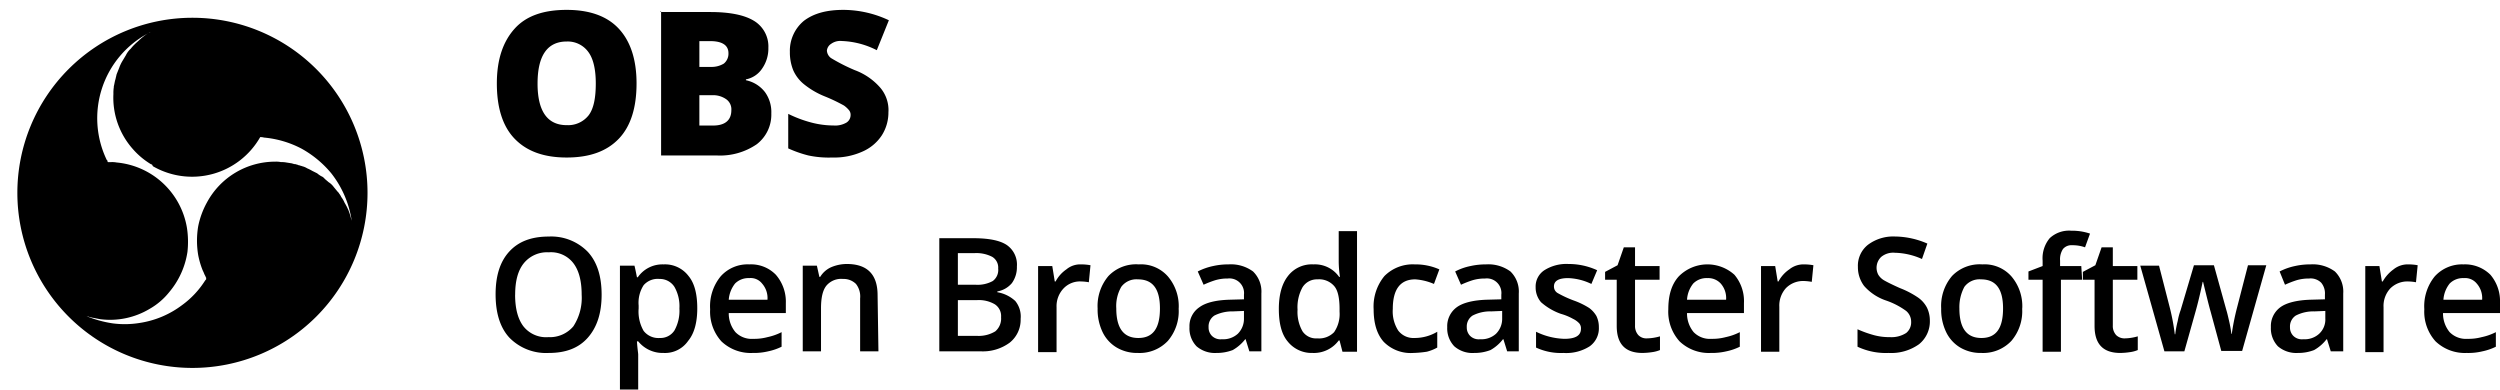 <svg id="Layer_1" data-name="Layer 1" xmlns="http://www.w3.org/2000/svg" viewBox="0 0 501.06 78.07"><defs><style>.cls-1{fill:none;stroke:none;stroke-width:2.12px;}.cls-2{fill-rule:evenodd;}</style></defs><path d="M369.52,519.5c0,3.67-.92,6.5-2.75,8.59s-4.42,3.08-7.83,3.08a10.28,10.28,0,0,1-7.92-3.08c-1.84-2-2.75-4.92-2.75-8.67s.91-6.58,2.75-8.58,4.41-3,7.92-3a10.22,10.22,0,0,1,7.83,3.09c1.83,2,2.75,4.83,2.75,8.58Zm-17.34,0c0,2.84.59,4.92,1.67,6.34a5.79,5.79,0,0,0,5,2.16,6.14,6.14,0,0,0,5-2.16,10.42,10.42,0,0,0,1.67-6.34c0-2.83-.58-4.91-1.67-6.33a5.64,5.64,0,0,0-4.91-2.17,6,6,0,0,0-5,2.17c-1.16,1.42-1.75,3.5-1.75,6.33Zm29.76,11.67a6.3,6.3,0,0,1-5.09-2.33h-.25c.09,1.5.25,2.33.25,2.67v7h-3.66V513.67h2.91c.09.33.25,1.08.5,2.33h.17a6,6,0,0,1,5.17-2.58,5.91,5.91,0,0,1,5,2.33c1.25,1.5,1.75,3.75,1.75,6.5s-.58,5-1.83,6.5a5.62,5.62,0,0,1-4.92,2.42Zm-.83-14.83a3.72,3.72,0,0,0-3.17,1.25,6.48,6.48,0,0,0-1,4.08v.58a7.75,7.75,0,0,0,1,4.5,3.75,3.75,0,0,0,3.25,1.42,3.33,3.33,0,0,0,2.92-1.5,8.12,8.12,0,0,0,1-4.42,7.81,7.81,0,0,0-1-4.33,3.45,3.45,0,0,0-3-1.58Zm18.67,14.83a8.51,8.51,0,0,1-6.26-2.33,8.86,8.86,0,0,1-2.25-6.42,9.44,9.44,0,0,1,2.09-6.58,7.21,7.21,0,0,1,5.75-2.42,6.92,6.92,0,0,1,5.33,2.08,8.22,8.22,0,0,1,2,5.67v2H395a5.86,5.86,0,0,0,1.34,3.83,4.52,4.52,0,0,0,3.58,1.34,10.2,10.2,0,0,0,2.84-.34,11.37,11.37,0,0,0,2.83-1v2.92a11.29,11.29,0,0,1-2.67.92,12.27,12.27,0,0,1-3.16.33Zm-.67-15a3.78,3.78,0,0,0-2.84,1.08A5.9,5.9,0,0,0,395,520.5h7.76a4.4,4.4,0,0,0-1.09-3.25,2.9,2.9,0,0,0-2.58-1.08ZM425,530.84h-3.67V520.25a4.07,4.07,0,0,0-.83-2.91,3.5,3.5,0,0,0-2.59-1,3.87,3.87,0,0,0-3.33,1.33c-.75.92-1.09,2.42-1.09,4.58v8.59h-3.66V513.67h2.83l.5,2.25h.17a4.92,4.92,0,0,1,2.16-1.92,8.09,8.09,0,0,1,3.17-.66c4.09,0,6.17,2.08,6.17,6.25l.17,11.25Zm12.16-22.67h6.76c3.08,0,5.33.41,6.75,1.33a4.76,4.76,0,0,1,2.08,4.34,5.44,5.44,0,0,1-1,3.33,4.9,4.9,0,0,1-2.92,1.67V519a7,7,0,0,1,3.59,1.75,4.91,4.91,0,0,1,1.08,3.59,5.86,5.86,0,0,1-2.17,4.75,9.05,9.05,0,0,1-5.91,1.75H437.2V508.17Zm3.76,9.33h3.58a6.31,6.31,0,0,0,3.42-.75,2.75,2.75,0,0,0,1.08-2.5,2.51,2.51,0,0,0-1.17-2.33,6.88,6.88,0,0,0-3.66-.75h-3.25Zm0,3.09v7.16h3.91a6.39,6.39,0,0,0,3.59-.91,3.36,3.36,0,0,0,1.16-2.84,2.81,2.81,0,0,0-1.25-2.58,6.3,6.3,0,0,0-3.66-.83Zm24.75-7.17a9.91,9.91,0,0,1,1.83.17l-.33,3.41a9.6,9.6,0,0,0-1.58-.16,4.53,4.53,0,0,0-3.5,1.41A5.17,5.17,0,0,0,460.7,522v9H457V513.75h2.84l.5,3.09h.17a6.77,6.77,0,0,1,2.16-2.42,4.31,4.31,0,0,1,2.92-1Zm19.5,8.83a9.14,9.14,0,0,1-2.16,6.5,7.77,7.77,0,0,1-6,2.42,8.08,8.08,0,0,1-4.25-1.08,7.24,7.24,0,0,1-2.83-3.09,10.44,10.44,0,0,1-1-4.75,9.27,9.27,0,0,1,2.17-6.5,7.66,7.66,0,0,1,6.08-2.33,7.17,7.17,0,0,1,5.84,2.42,9.21,9.21,0,0,1,2.16,6.41Zm-12.5,0c0,4,1.5,5.92,4.42,5.92s4.33-1.92,4.33-5.92-1.5-5.83-4.42-5.83a3.77,3.77,0,0,0-3.33,1.5,7.72,7.72,0,0,0-1,4.33Zm26.67,8.59-.75-2.42h-.08a8.48,8.48,0,0,1-2.5,2.17,8.84,8.84,0,0,1-3.25.58,5.65,5.65,0,0,1-4-1.33,5.16,5.16,0,0,1-1.42-3.84,4.56,4.56,0,0,1,2-4q1.88-1.37,6-1.5l2.92-.08v-.92a2.93,2.93,0,0,0-3.25-3.25,8.57,8.57,0,0,0-2.5.34,19.62,19.62,0,0,0-2.34.91L489,514.84a12.22,12.22,0,0,1,3.08-1.09,13.89,13.89,0,0,1,3.08-.33,7.5,7.5,0,0,1,4.92,1.42,5.62,5.62,0,0,1,1.67,4.41v11.59Zm-5.5-2.42a4.32,4.32,0,0,0,3.17-1.08,4.2,4.2,0,0,0,1.25-3.09v-1.5l-2.17.09a8,8,0,0,0-3.75.83,2.6,2.6,0,0,0-1.17,2.33,2.36,2.36,0,0,0,.67,1.75,2.44,2.44,0,0,0,2,.67ZM512,531.17a6.13,6.13,0,0,1-5-2.33c-1.25-1.5-1.75-3.75-1.75-6.5s.58-5,1.83-6.59a6,6,0,0,1,5.09-2.33,5.91,5.91,0,0,1,5.16,2.5h.17a22.23,22.23,0,0,1-.25-2.92v-6.25h3.67v24.17H518l-.58-2.25h-.17a6.18,6.18,0,0,1-5.25,2.5Zm1-2.92a4.19,4.19,0,0,0,3.33-1.25,6.43,6.43,0,0,0,1.09-4.08v-.58c0-2.17-.34-3.75-1.09-4.59a4,4,0,0,0-3.33-1.33A3.4,3.4,0,0,0,510,518a8.24,8.24,0,0,0-1,4.5,7.82,7.82,0,0,0,1,4.34,3.27,3.27,0,0,0,2.92,1.41Zm19.17,2.92a7.56,7.56,0,0,1-5.92-2.25q-2-2.25-2-6.5a9.57,9.57,0,0,1,2.17-6.67,8,8,0,0,1,6.08-2.33,11.73,11.73,0,0,1,4.92,1l-1.08,2.92a11.36,11.36,0,0,0-3.75-.92c-3,0-4.5,2-4.5,5.92a7.09,7.09,0,0,0,1.08,4.33,3.81,3.81,0,0,0,3.25,1.5,8.81,8.81,0,0,0,4.58-1.25v3.17a8.78,8.78,0,0,1-2.08.83,21.13,21.13,0,0,1-2.75.25Zm18.84-.33-.75-2.42h-.09a8.24,8.24,0,0,1-2.5,2.17,8.76,8.76,0,0,1-3.25.58,5.52,5.52,0,0,1-4-1.33A5.2,5.2,0,0,1,539,526a4.69,4.69,0,0,1,1.92-4c1.25-.91,3.34-1.41,6-1.5l2.92-.08v-.92a2.92,2.92,0,0,0-3.25-3.25,8.61,8.61,0,0,0-2.5.34,20.14,20.14,0,0,0-2.33.91l-1.17-2.66a11.32,11.32,0,0,1,3.08-1.09,14,14,0,0,1,3.09-.33,7.49,7.49,0,0,1,4.91,1.42,5.62,5.62,0,0,1,1.67,4.41v11.59Zm-5.42-2.42a4.32,4.32,0,0,0,3.17-1.08,4.2,4.2,0,0,0,1.25-3.09v-1.5l-2.17.09a7.74,7.74,0,0,0-3.75.83,2.6,2.6,0,0,0-1.17,2.33,2.36,2.36,0,0,0,.67,1.75,2.44,2.44,0,0,0,2,.67ZM569.39,526a4.43,4.43,0,0,1-1.84,3.84,8.72,8.72,0,0,1-5.25,1.33,11.77,11.77,0,0,1-5.5-1.08v-3.17a13.8,13.8,0,0,0,5.67,1.42c2.25,0,3.33-.67,3.33-2a1.55,1.55,0,0,0-.33-1.09,4.07,4.07,0,0,0-1.25-.91,11,11,0,0,0-2.42-1,12,12,0,0,1-4-2.34,4.52,4.52,0,0,1-1.08-3,3.89,3.89,0,0,1,1.75-3.41,8.26,8.26,0,0,1,4.83-1.25,13.63,13.63,0,0,1,5.75,1.25l-1.16,2.75a11.47,11.47,0,0,0-4.67-1.17c-1.92,0-2.83.58-2.83,1.67a1.5,1.5,0,0,0,.75,1.33,22.06,22.06,0,0,0,3.25,1.5,15.2,15.2,0,0,1,3.08,1.5,5.32,5.32,0,0,1,1.42,1.58,5,5,0,0,1,.5,2.25Zm9.58,2.25a9.89,9.89,0,0,0,2.67-.41v2.75a6.38,6.38,0,0,1-1.58.42,14.47,14.47,0,0,1-1.92.16c-3.5,0-5.17-1.83-5.17-5.42V516.5h-2.33v-1.58l2.5-1.33,1.25-3.59h2.25v3.75h4.92v2.75h-4.92v9.17a2.71,2.71,0,0,0,.66,1.92,2.22,2.22,0,0,0,1.67.66Zm12.84,2.92a8.48,8.48,0,0,1-6.25-2.33,8.86,8.86,0,0,1-2.25-6.42c0-2.83.66-5,2.08-6.58a8.07,8.07,0,0,1,11.17-.34,8.18,8.18,0,0,1,1.91,5.67v2H587.06a5.86,5.86,0,0,0,1.33,3.83,4.52,4.52,0,0,0,3.58,1.34,10.24,10.24,0,0,0,2.84-.34,11.37,11.37,0,0,0,2.83-1v2.92a11.29,11.29,0,0,1-2.67.92,12.72,12.72,0,0,1-3.16.33Zm-.67-15a3.75,3.75,0,0,0-2.83,1.08,5.76,5.76,0,0,0-1.25,3.25h7.83a4.39,4.39,0,0,0-1.08-3.25,3.41,3.41,0,0,0-2.67-1.08Zm19.42-2.75a9.91,9.91,0,0,1,1.83.17l-.33,3.33a10.6,10.6,0,0,0-1.58-.17,4.84,4.84,0,0,0-3.59,1.42,5.21,5.21,0,0,0-1.33,3.75v9h-3.67V513.75h2.84l.5,3.09h.16a6.79,6.79,0,0,1,2.17-2.42,4.52,4.52,0,0,1,3-1Zm25.17,11.25a5.86,5.86,0,0,1-2.17,4.75,9.58,9.58,0,0,1-6.08,1.75,13.35,13.35,0,0,1-6.25-1.25v-3.5a22.42,22.42,0,0,0,3.25,1.17,11.71,11.71,0,0,0,3.25.41,5.45,5.45,0,0,0,3.25-.83,2.73,2.73,0,0,0,1-2.25,2.82,2.82,0,0,0-1-2.17,15.08,15.08,0,0,0-4-2.08,10.19,10.19,0,0,1-4.42-2.92,6.22,6.22,0,0,1-1.25-3.83,5.34,5.34,0,0,1,2-4.42,8.45,8.45,0,0,1,5.42-1.67,16.58,16.58,0,0,1,6.5,1.42l-1.08,3.09a13.93,13.93,0,0,0-5.42-1.25,3.76,3.76,0,0,0-2.75.83,3,3,0,0,0-.58,3.58,3.31,3.31,0,0,0,1.25,1.17c.58.33,1.58.83,3.08,1.5a17.92,17.92,0,0,1,3.67,1.92,5.67,5.67,0,0,1,1.75,2,5.92,5.92,0,0,1,.58,2.58Zm18.5-2.42a9.14,9.14,0,0,1-2.16,6.5,7.76,7.76,0,0,1-6,2.42,8.05,8.05,0,0,1-4.25-1.08A7.26,7.26,0,0,1,639,527a10.44,10.44,0,0,1-1-4.75,9.27,9.27,0,0,1,2.17-6.5,7.69,7.69,0,0,1,6.08-2.33,7.17,7.17,0,0,1,5.84,2.42,9.21,9.21,0,0,1,2.16,6.41Zm-12.58,0c0,4,1.5,5.92,4.42,5.92s4.33-1.92,4.33-5.92-1.5-5.83-4.42-5.83a3.77,3.77,0,0,0-3.33,1.5,8.56,8.56,0,0,0-1,4.33Zm24.59-5.75H662v14.42h-3.67V516.5h-2.84v-1.66l2.84-1.09v-1.08a6.3,6.3,0,0,1,1.42-4.5,5.67,5.67,0,0,1,4.33-1.5,11.31,11.31,0,0,1,3.75.58l-1,2.75a7.36,7.36,0,0,0-2.58-.42,2.2,2.2,0,0,0-1.84.76,3.75,3.75,0,0,0-.58,2.33v1.08h4.25l.17,2.75Zm8.5,11.75a9.82,9.82,0,0,0,2.66-.41v2.75a6.14,6.14,0,0,1-1.58.42,14.19,14.19,0,0,1-1.92.16c-3.5,0-5.16-1.83-5.16-5.42V516.5H666.4v-1.58l2.5-1.33,1.25-3.59h2.25v3.75h4.92v2.75H672.4v9.17a2.67,2.67,0,0,0,.67,1.92,2.36,2.36,0,0,0,1.67.66Zm19.42,2.59-2.17-8c-.25-.84-.75-2.84-1.5-5.92h-.08c-.59,2.83-1.09,4.75-1.42,5.92l-2.25,8h-4l-4.84-17.17h3.76l2.16,8.42a42.86,42.86,0,0,1,1,5.33h.09a20.22,20.22,0,0,1,.5-2.67,12.55,12.55,0,0,1,.58-2.16l2.67-9h4l2.5,9c.16.5.33,1.25.58,2.33a22.59,22.59,0,0,1,.42,2.42h.08a47.59,47.59,0,0,1,1.08-5.34l2.17-8.41h3.67l-4.84,17.17h-4.16Zm21.92,0-.75-2.42h-.09a8.24,8.24,0,0,1-2.5,2.17,8.76,8.76,0,0,1-3.25.58,5.66,5.66,0,0,1-4-1.33,5.2,5.2,0,0,1-1.41-3.84,4.68,4.68,0,0,1,1.91-4c1.25-.91,3.34-1.41,6-1.5l2.92-.08v-.92a3.35,3.35,0,0,0-.75-2.41,3,3,0,0,0-2.42-.84,8.66,8.66,0,0,0-2.5.34,20.14,20.14,0,0,0-2.33.91l-1.08-2.66a12.22,12.22,0,0,1,3.08-1.09,13.89,13.89,0,0,1,3.08-.33,7.5,7.5,0,0,1,4.92,1.42,5.65,5.65,0,0,1,1.67,4.41v11.59Zm-5.5-2.42a4.29,4.29,0,0,0,3.16-1.08,3.88,3.88,0,0,0,1.25-3.09v-1.5l-2.16.09a7.74,7.74,0,0,0-3.75.83,2.6,2.6,0,0,0-1.17,2.33,2.36,2.36,0,0,0,.67,1.75,2.42,2.42,0,0,0,2,.67Zm21.08-15a10,10,0,0,1,1.84.17l-.34,3.41a9.6,9.6,0,0,0-1.58-.16,4.83,4.83,0,0,0-3.58,1.41,5.17,5.17,0,0,0-1.34,3.75v9H723V513.75h2.83l.5,3.09h.17a7.6,7.6,0,0,1,2.16-2.42,4.52,4.52,0,0,1,3-1Zm11.67,17.75a8.5,8.5,0,0,1-6.25-2.33,8.86,8.86,0,0,1-2.25-6.42,9.49,9.49,0,0,1,2.08-6.58,7.36,7.36,0,0,1,5.76-2.42,7.22,7.22,0,0,1,5.41,2.08,8.19,8.19,0,0,1,1.92,5.67v2H738.58a5.86,5.86,0,0,0,1.33,3.83,4.56,4.56,0,0,0,3.59,1.34,10.12,10.12,0,0,0,2.83-.34,11.3,11.3,0,0,0,2.84-1v2.92a11.29,11.29,0,0,1-2.67.92,12,12,0,0,1-3.17.33Zm-.58-15a3.75,3.75,0,0,0-2.83,1.08,5.83,5.83,0,0,0-1.26,3.25h7.76a4.4,4.4,0,0,0-1.09-3.25,3,3,0,0,0-2.58-1.08Zm-366.23-39c0,4.84-1.17,8.59-3.58,11.09S367.1,492,362.52,492s-8-1.25-10.42-3.75-3.58-6.25-3.58-11.09,1.25-8.42,3.58-11,5.83-3.75,10.42-3.75,8.08,1.25,10.42,3.75,3.58,6.17,3.58,11Zm-19.84,0c0,5.59,2,8.34,5.84,8.34a5.22,5.22,0,0,0,4.42-2c1-1.34,1.41-3.5,1.41-6.34s-.5-5-1.5-6.33a5.09,5.09,0,0,0-4.33-2.09c-3.83,0-5.84,2.76-5.84,8.42Zm24.59-14.33h10q5.88,0,8.76,1.75a6,6,0,0,1,2.91,5.42,7,7,0,0,1-1.25,4.16,5.05,5.05,0,0,1-3.25,2.17v.17a6.45,6.45,0,0,1,3.84,2.41,6.81,6.81,0,0,1,1.25,4.25,7.47,7.47,0,0,1-2.92,6.17,13,13,0,0,1-8,2.25H381.44V462.74h-.17Zm7.84,11h2.33a4.69,4.69,0,0,0,2.58-.67,2.56,2.56,0,0,0,.92-2.08c0-1.59-1.25-2.42-3.67-2.42h-2.16v5.17Zm0,5.67v6.08h2.75c2.41,0,3.66-1.08,3.66-3.08a2.47,2.47,0,0,0-1-2.17,4.56,4.56,0,0,0-2.83-.83ZM427,482.83a8.51,8.51,0,0,1-1.34,4.75,8.87,8.87,0,0,1-3.91,3.25,13.73,13.73,0,0,1-6,1.17,19.68,19.68,0,0,1-4.83-.42,23.53,23.53,0,0,1-4-1.41v-6.92a24.4,24.4,0,0,0,4.67,1.75,17.66,17.66,0,0,0,4.41.58,4.48,4.48,0,0,0,2.59-.58,1.78,1.78,0,0,0,.83-1.5,1.44,1.44,0,0,0-.33-1,5.32,5.32,0,0,0-1-.92,34.31,34.31,0,0,0-3.84-1.83,16.24,16.24,0,0,1-4.25-2.5,7.5,7.5,0,0,1-2.08-2.75,9.54,9.54,0,0,1-.67-3.67,7.78,7.78,0,0,1,2.84-6.25c2-1.5,4.58-2.17,7.91-2.17a21.57,21.57,0,0,1,9.09,2.08l-2.42,6a16.65,16.65,0,0,0-7-1.84,3.12,3.12,0,0,0-2.17.58,1.81,1.81,0,0,0-.83,1.34,2,2,0,0,0,.83,1.5,36.46,36.46,0,0,0,4.76,2.42,12.51,12.51,0,0,1,5.16,3.58,6.93,6.93,0,0,1,1.59,4.75Z" transform="translate(-248.94 -460.43)"/><path class="cls-1" d="M287.51,461.49A37.51,37.51,0,1,1,250,499.08a37.46,37.46,0,0,1,37.51-37.59Z" transform="translate(-248.94 -460.43)"/><path class="cls-2" d="M287.51,534.17a35.09,35.09,0,1,1,35.09-35.09,35.09,35.09,0,0,1-35.09,35.09Zm-7.92-40.42a15.71,15.71,0,0,0,21.5-5.84,2.38,2.38,0,0,1,.75.09,20,20,0,0,1,7.59,2.25,20.84,20.84,0,0,1,5.91,4.92,20.16,20.16,0,0,1,4.09,9.5c-.17-.59-.33-1.25-.58-1.92a10.86,10.86,0,0,0-.84-1.67,5.49,5.49,0,0,0-.67-1.16,3,3,0,0,0-.41-.67,1.57,1.57,0,0,0-.34-.42l-.75-.91a3.89,3.89,0,0,0-.83-.84,1.92,1.92,0,0,1-.42-.33c-.16-.08-.25-.25-.41-.33l-.25-.25a1.48,1.48,0,0,0-.59-.42,5.22,5.22,0,0,1-.83-.58l-.5-.25-.5-.25a8.46,8.46,0,0,0-1-.5,3.35,3.35,0,0,0-1-.42c-.17-.08-.33-.08-.5-.17a1.22,1.22,0,0,1-.5-.16c-.17,0-.25-.09-.42-.09s-.41-.08-.66-.16l-1.09-.17a4.91,4.91,0,0,0-1.08-.08,4.75,4.75,0,0,0-1.17-.09A15.54,15.54,0,0,0,290.42,501a16.57,16.57,0,0,0-1.75,4.75,17.35,17.35,0,0,0,0,5.84,16.56,16.56,0,0,0,.75,2.66,6.17,6.17,0,0,0,.25.59c.09.16.17.41.25.58s.09.17.17.33.08.25.17.34v.33l-.09.08a.08.08,0,0,1-.08.09,17.86,17.86,0,0,1-4.67,5,18.77,18.77,0,0,1-8.58,3.58,18.48,18.48,0,0,1-5.25.08,22.44,22.44,0,0,1-5.42-1.5c.17.09.42.09.58.17s.42.08.59.17c.58.08,1.25.25,1.83.33a15.42,15.42,0,0,0,9.75-2.08,13.66,13.66,0,0,0,3.92-3.34,16.29,16.29,0,0,0,3.67-8.08,18.42,18.42,0,0,0-.09-4.75A15.74,15.74,0,0,0,272.34,493a5,5,0,0,0-1.09-.08h-.66a.09.09,0,0,1-.09-.09v-.16l-.08-.09a.08.08,0,0,0-.08-.08,19.3,19.3,0,0,1,8.33-25.42c-.16.08-.25.16-.42.25a13.34,13.34,0,0,0-1.25,1c-.33.33-.75.66-1.08,1a7.77,7.77,0,0,0-.75.83l-.25.25a4.44,4.44,0,0,0-.75,1.09l-.75,1.25a7.39,7.39,0,0,0-.58,1.25l-.5,1.25c-.09.25-.09.41-.17.66a5.39,5.39,0,0,1-.17.67c-.08.33-.16.83-.25,1.17v.16a7.54,7.54,0,0,0-.08,1.34,15.5,15.5,0,0,0,3.92,11.08,15.27,15.27,0,0,0,3.58,3c.09,0,.17.09.25.09.09.25.17.25.17.33Zm-.5-26.92c-.08.08-.17.08-.33.16.08-.08.16-.08.33-.16Z" transform="translate(-248.94 -460.43)"/></svg>